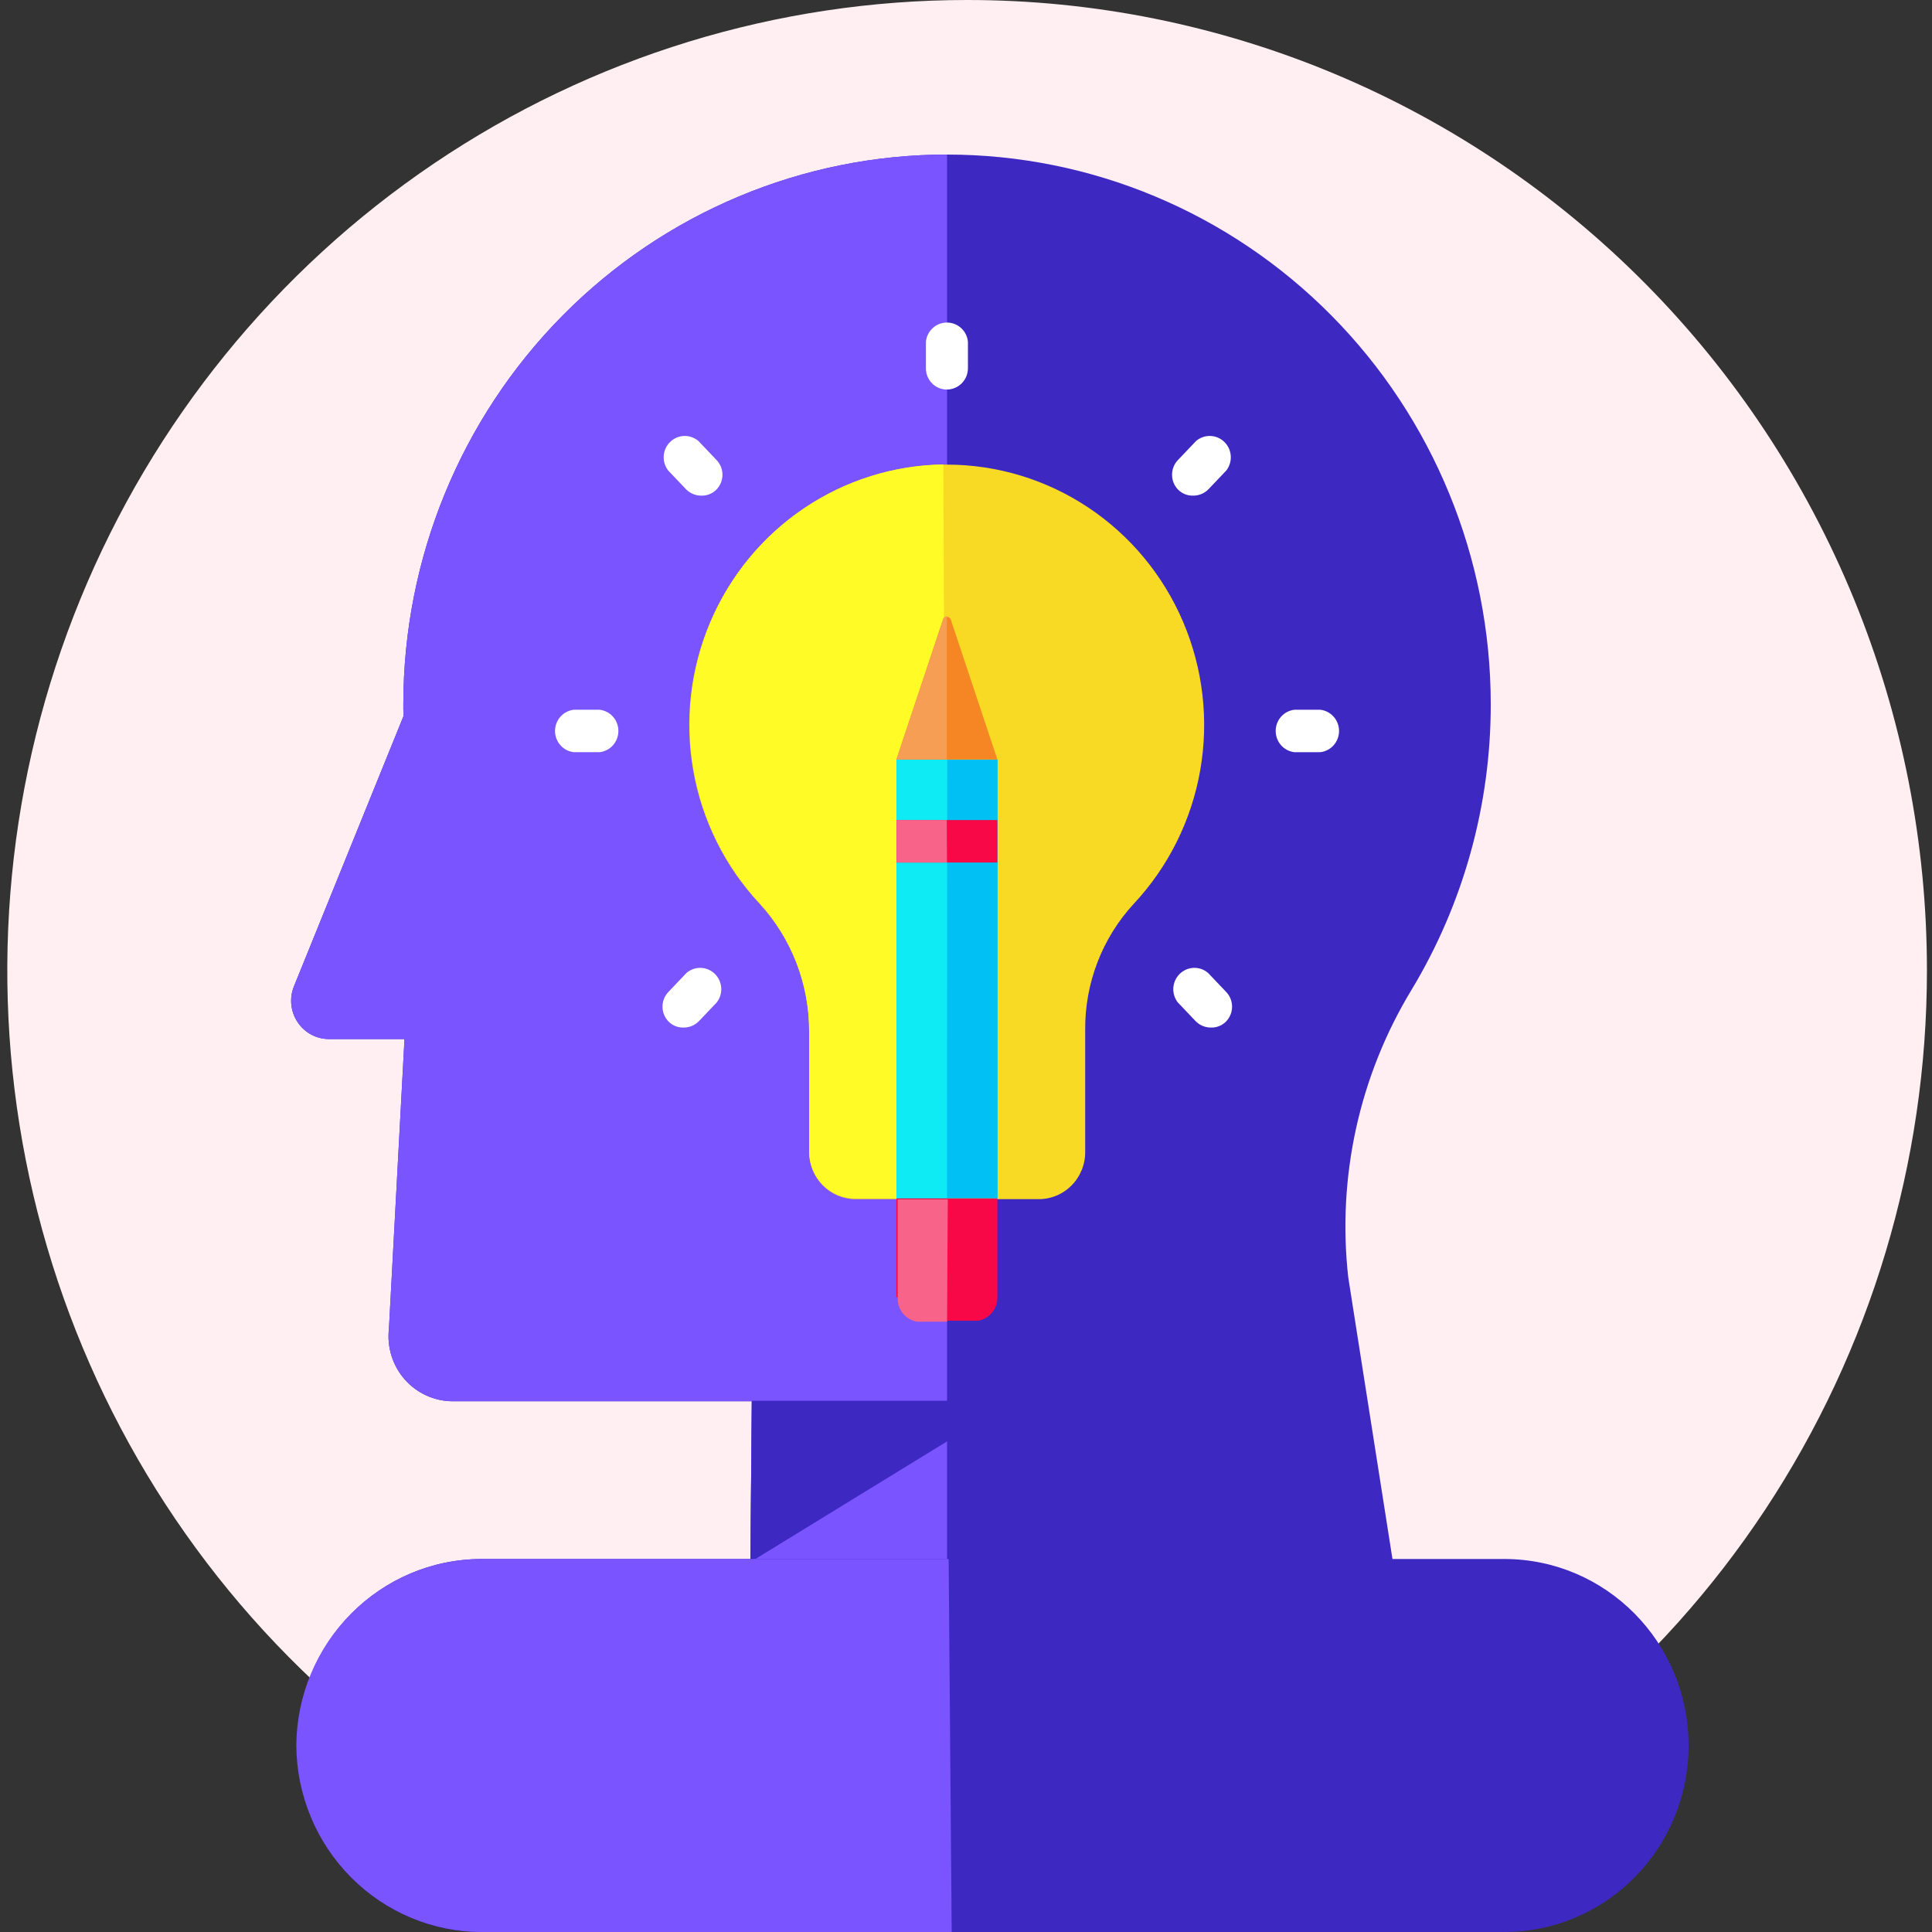 <svg width="90" height="90" viewBox="0 0 90 90" fill="none" xmlns="http://www.w3.org/2000/svg">
<rect x="0" y="0" width="90" height="90" fill="#333333" stroke="none"/>
<g clip-path="url(#clip0_7146_163159)">
<path d="M89.764 45.209C89.764 54.15 87.142 62.891 82.229 70.326C77.316 77.76 70.333 83.555 62.163 86.977C53.992 90.398 45.002 91.293 36.329 89.549C27.656 87.805 19.689 83.499 13.436 77.176C7.183 70.854 2.924 62.798 1.199 54.029C-0.526 45.259 0.359 36.169 3.743 27.908C7.128 19.647 12.858 12.587 20.211 7.619C27.564 2.651 36.209 1.52198e-06 45.052 1.52198e-06C50.924 -0.002 56.739 1.167 62.164 3.438C67.59 5.71 72.519 9.04 76.672 13.238C80.824 17.436 84.117 22.421 86.364 27.906C88.61 33.392 89.766 39.272 89.764 45.209Z" fill="#FFEFF3"/>
<path d="M34.957 72.788L35.022 65.276H21.092C20.67 65.276 20.252 65.185 19.867 65.01C19.481 64.835 19.137 64.58 18.856 64.261C18.575 63.942 18.364 63.566 18.237 63.159C18.11 62.751 18.069 62.321 18.118 61.897L18.843 48.403H15.328C15.038 48.404 14.753 48.332 14.497 48.194C14.241 48.057 14.023 47.857 13.862 47.614C13.7 47.371 13.6 47.091 13.571 46.8C13.542 46.508 13.585 46.214 13.695 45.943L18.789 33.379C18.81 33.278 18.81 33.173 18.789 33.072C18.789 32.985 18.789 32.887 18.789 32.799C18.792 26.009 21.461 19.498 26.211 14.697C30.961 9.897 37.401 7.2 44.117 7.2C50.833 7.2 57.273 9.897 62.023 14.697C66.773 19.498 69.442 26.009 69.445 32.799C69.45 37.494 68.174 42.099 65.757 46.107C63.326 50.111 62.286 54.822 62.805 59.491L64.892 72.788" fill="#3D28C2"/>
<path d="M34.957 72.788L35.022 65.276H21.092C20.67 65.276 20.252 65.185 19.867 65.01C19.481 64.835 19.137 64.58 18.856 64.261C18.575 63.942 18.364 63.566 18.237 63.159C18.11 62.751 18.069 62.321 18.118 61.897L18.843 48.403H15.328C15.038 48.404 14.753 48.332 14.497 48.194C14.241 48.057 14.023 47.857 13.862 47.614C13.7 47.371 13.6 47.091 13.571 46.8C13.542 46.508 13.585 46.214 13.695 45.943L18.789 33.379C18.81 33.278 18.81 33.173 18.789 33.072C18.789 32.985 18.789 32.887 18.789 32.799C18.792 26.009 21.461 19.498 26.211 14.697C30.961 9.897 37.401 7.2 44.117 7.2V72.81L34.957 72.788Z" fill="#7A54FF"/>
<path d="M50.552 53.63V47.988C50.533 45.801 51.346 43.691 52.823 42.094C54.431 40.371 55.505 38.21 55.912 35.878C56.319 33.545 56.042 31.143 55.114 28.968C54.187 26.793 52.649 24.94 50.692 23.639C48.735 22.337 46.444 21.643 44.101 21.643C41.758 21.643 39.467 22.337 37.51 23.639C35.553 24.94 34.016 26.793 33.088 28.968C32.16 31.143 31.883 33.545 32.29 35.878C32.697 38.21 33.771 40.371 35.379 42.094C36.873 43.719 37.7 45.857 37.693 48.075V53.674C37.693 54.254 37.921 54.81 38.327 55.221C38.732 55.631 39.283 55.861 39.856 55.861H48.378C48.667 55.863 48.953 55.806 49.219 55.694C49.486 55.582 49.728 55.417 49.93 55.209C50.133 55.001 50.292 54.754 50.399 54.483C50.506 54.212 50.558 53.922 50.552 53.63Z" fill="#F8D923"/>
<path d="M43.944 21.634C41.62 21.669 39.355 22.387 37.427 23.699C35.498 25.011 33.988 26.862 33.08 29.026C32.173 31.191 31.907 33.575 32.315 35.889C32.723 38.203 33.788 40.347 35.379 42.061C36.873 43.686 37.7 45.824 37.694 48.042V53.641C37.694 54.221 37.921 54.777 38.327 55.188C38.733 55.598 39.283 55.828 39.856 55.828H44.096" fill="#FFFB27"/>
<path d="M46.472 55.828H41.768V35.38H46.472V55.828Z" fill="#01C0F4"/>
<path d="M44.114 55.828H41.768V35.38H44.125" fill="#0EEBF5"/>
<path d="M41.758 60.432V55.828H46.462V60.432C46.466 60.692 46.378 60.946 46.213 61.146C46.048 61.346 45.819 61.481 45.565 61.525H42.72C42.464 61.483 42.232 61.35 42.065 61.149C41.898 60.948 41.809 60.694 41.812 60.432H41.758Z" fill="#F80847"/>
<path d="M44.118 61.569H42.723C42.467 61.527 42.235 61.394 42.068 61.193C41.901 60.992 41.811 60.738 41.815 60.476V55.872H44.151" fill="#F8638A"/>
<path d="M46.461 40.18H41.768V38.201H46.461V40.18Z" fill="#F80847"/>
<path d="M44.114 40.18H41.768V38.201H44.104" fill="#F8638A"/>
<path d="M41.758 35.38L43.921 28.885C43.931 28.842 43.955 28.803 43.989 28.776C44.024 28.749 44.066 28.734 44.11 28.734C44.154 28.734 44.196 28.749 44.23 28.776C44.265 28.803 44.289 28.842 44.299 28.885L46.462 35.38H41.758Z" fill="#F68624"/>
<path d="M41.758 35.38L43.921 28.884C43.926 28.838 43.947 28.795 43.981 28.763C44.014 28.731 44.059 28.712 44.105 28.709V35.38H41.758Z" fill="#F69F54"/>
<path d="M44.106 18.146C43.977 18.147 43.85 18.121 43.731 18.071C43.612 18.02 43.505 17.947 43.414 17.854C43.324 17.762 43.252 17.652 43.204 17.531C43.156 17.411 43.131 17.282 43.133 17.151V15.916C43.158 15.671 43.272 15.445 43.453 15.28C43.634 15.116 43.868 15.025 44.112 15.025C44.355 15.025 44.589 15.116 44.77 15.28C44.951 15.445 45.065 15.671 45.09 15.916V17.14C45.092 17.272 45.067 17.403 45.019 17.525C44.97 17.647 44.897 17.758 44.806 17.851C44.714 17.945 44.605 18.019 44.485 18.07C44.365 18.12 44.236 18.147 44.106 18.146Z" fill="white"/>
<path d="M61.496 35.041H60.307C60.065 35.015 59.841 34.9 59.678 34.717C59.516 34.534 59.426 34.297 59.426 34.051C59.426 33.805 59.516 33.568 59.678 33.385C59.841 33.203 60.065 33.087 60.307 33.062H61.496C61.738 33.087 61.962 33.203 62.125 33.385C62.288 33.568 62.378 33.805 62.378 34.051C62.378 34.297 62.288 34.534 62.125 34.717C61.962 34.9 61.738 35.015 61.496 35.041Z" fill="white"/>
<path d="M27.926 35.041H26.736C26.495 35.015 26.271 34.9 26.108 34.717C25.945 34.534 25.855 34.297 25.855 34.051C25.855 33.805 25.945 33.568 26.108 33.385C26.271 33.203 26.495 33.087 26.736 33.062H27.926C28.168 33.087 28.392 33.203 28.555 33.385C28.717 33.568 28.807 33.805 28.807 34.051C28.807 34.297 28.717 34.534 28.555 34.717C28.392 34.9 28.168 35.015 27.926 35.041Z" fill="white"/>
<path d="M55.568 23.089C55.442 23.091 55.317 23.068 55.2 23.021C55.083 22.974 54.977 22.904 54.887 22.816C54.795 22.724 54.722 22.615 54.673 22.495C54.623 22.375 54.598 22.246 54.598 22.116C54.598 21.985 54.623 21.857 54.673 21.736C54.722 21.616 54.795 21.507 54.887 21.416L55.719 20.541C55.906 20.383 56.144 20.3 56.387 20.309C56.631 20.317 56.862 20.417 57.037 20.589C57.212 20.76 57.318 20.991 57.334 21.237C57.35 21.482 57.276 21.725 57.125 21.919L56.292 22.794C56.198 22.89 56.085 22.965 55.96 23.016C55.836 23.067 55.702 23.092 55.568 23.089Z" fill="white"/>
<path d="M31.832 47.867C31.706 47.87 31.581 47.847 31.464 47.8C31.347 47.753 31.24 47.683 31.15 47.594C31.059 47.503 30.986 47.394 30.936 47.273C30.887 47.153 30.861 47.024 30.861 46.894C30.861 46.764 30.887 46.635 30.936 46.515C30.986 46.395 31.059 46.286 31.15 46.194L31.983 45.32C32.17 45.161 32.408 45.078 32.651 45.087C32.894 45.096 33.126 45.196 33.301 45.367C33.476 45.539 33.581 45.77 33.598 46.015C33.614 46.261 33.54 46.504 33.389 46.697L32.556 47.572C32.461 47.668 32.348 47.744 32.224 47.795C32.099 47.846 31.966 47.87 31.832 47.867Z" fill="white"/>
<path d="M56.403 47.867C56.139 47.867 55.886 47.761 55.7 47.572L54.867 46.697C54.717 46.504 54.642 46.261 54.658 46.015C54.675 45.77 54.781 45.539 54.956 45.367C55.13 45.196 55.362 45.096 55.605 45.087C55.849 45.078 56.087 45.161 56.273 45.32L57.106 46.194C57.197 46.286 57.27 46.395 57.32 46.515C57.369 46.635 57.395 46.764 57.395 46.894C57.395 47.024 57.369 47.153 57.32 47.273C57.27 47.394 57.197 47.503 57.106 47.594C57.016 47.683 56.909 47.753 56.792 47.8C56.675 47.847 56.55 47.87 56.425 47.867H56.403Z" fill="white"/>
<path d="M32.663 23.089C32.399 23.089 32.146 22.982 31.96 22.794L31.127 21.919C30.976 21.725 30.902 21.482 30.918 21.237C30.934 20.991 31.04 20.76 31.215 20.589C31.39 20.417 31.622 20.317 31.865 20.309C32.108 20.3 32.346 20.383 32.533 20.541L33.366 21.416C33.457 21.507 33.53 21.616 33.58 21.736C33.629 21.857 33.655 21.985 33.655 22.116C33.655 22.246 33.629 22.375 33.58 22.495C33.53 22.615 33.457 22.724 33.366 22.816C33.276 22.904 33.169 22.974 33.052 23.021C32.935 23.068 32.81 23.091 32.684 23.089H32.663Z" fill="white"/>
<path d="M35.022 65.254H47.199L34.957 72.766L35.022 65.254Z" fill="#3D28C2"/>
<path d="M70.073 72.624H22.444C17.702 72.624 13.857 76.511 13.857 81.307V81.318C13.857 86.113 17.702 90 22.444 90H70.073C74.815 90 78.66 86.113 78.66 81.318V81.307C78.66 76.511 74.815 72.624 70.073 72.624Z" fill="#3D28C2"/>
<path d="M44.333 90H22.455C20.169 90 17.977 89.086 16.356 87.457C14.735 85.828 13.817 83.617 13.803 81.307C13.82 78.998 14.739 76.79 16.36 75.163C17.98 73.537 20.171 72.624 22.455 72.624H44.192" fill="#7A54FF"/>
</g>
<defs>
<clipPath id="clip0_7146_163159">
<rect width="90" height="90" fill="white"/>
</clipPath>
</defs>
</svg>
